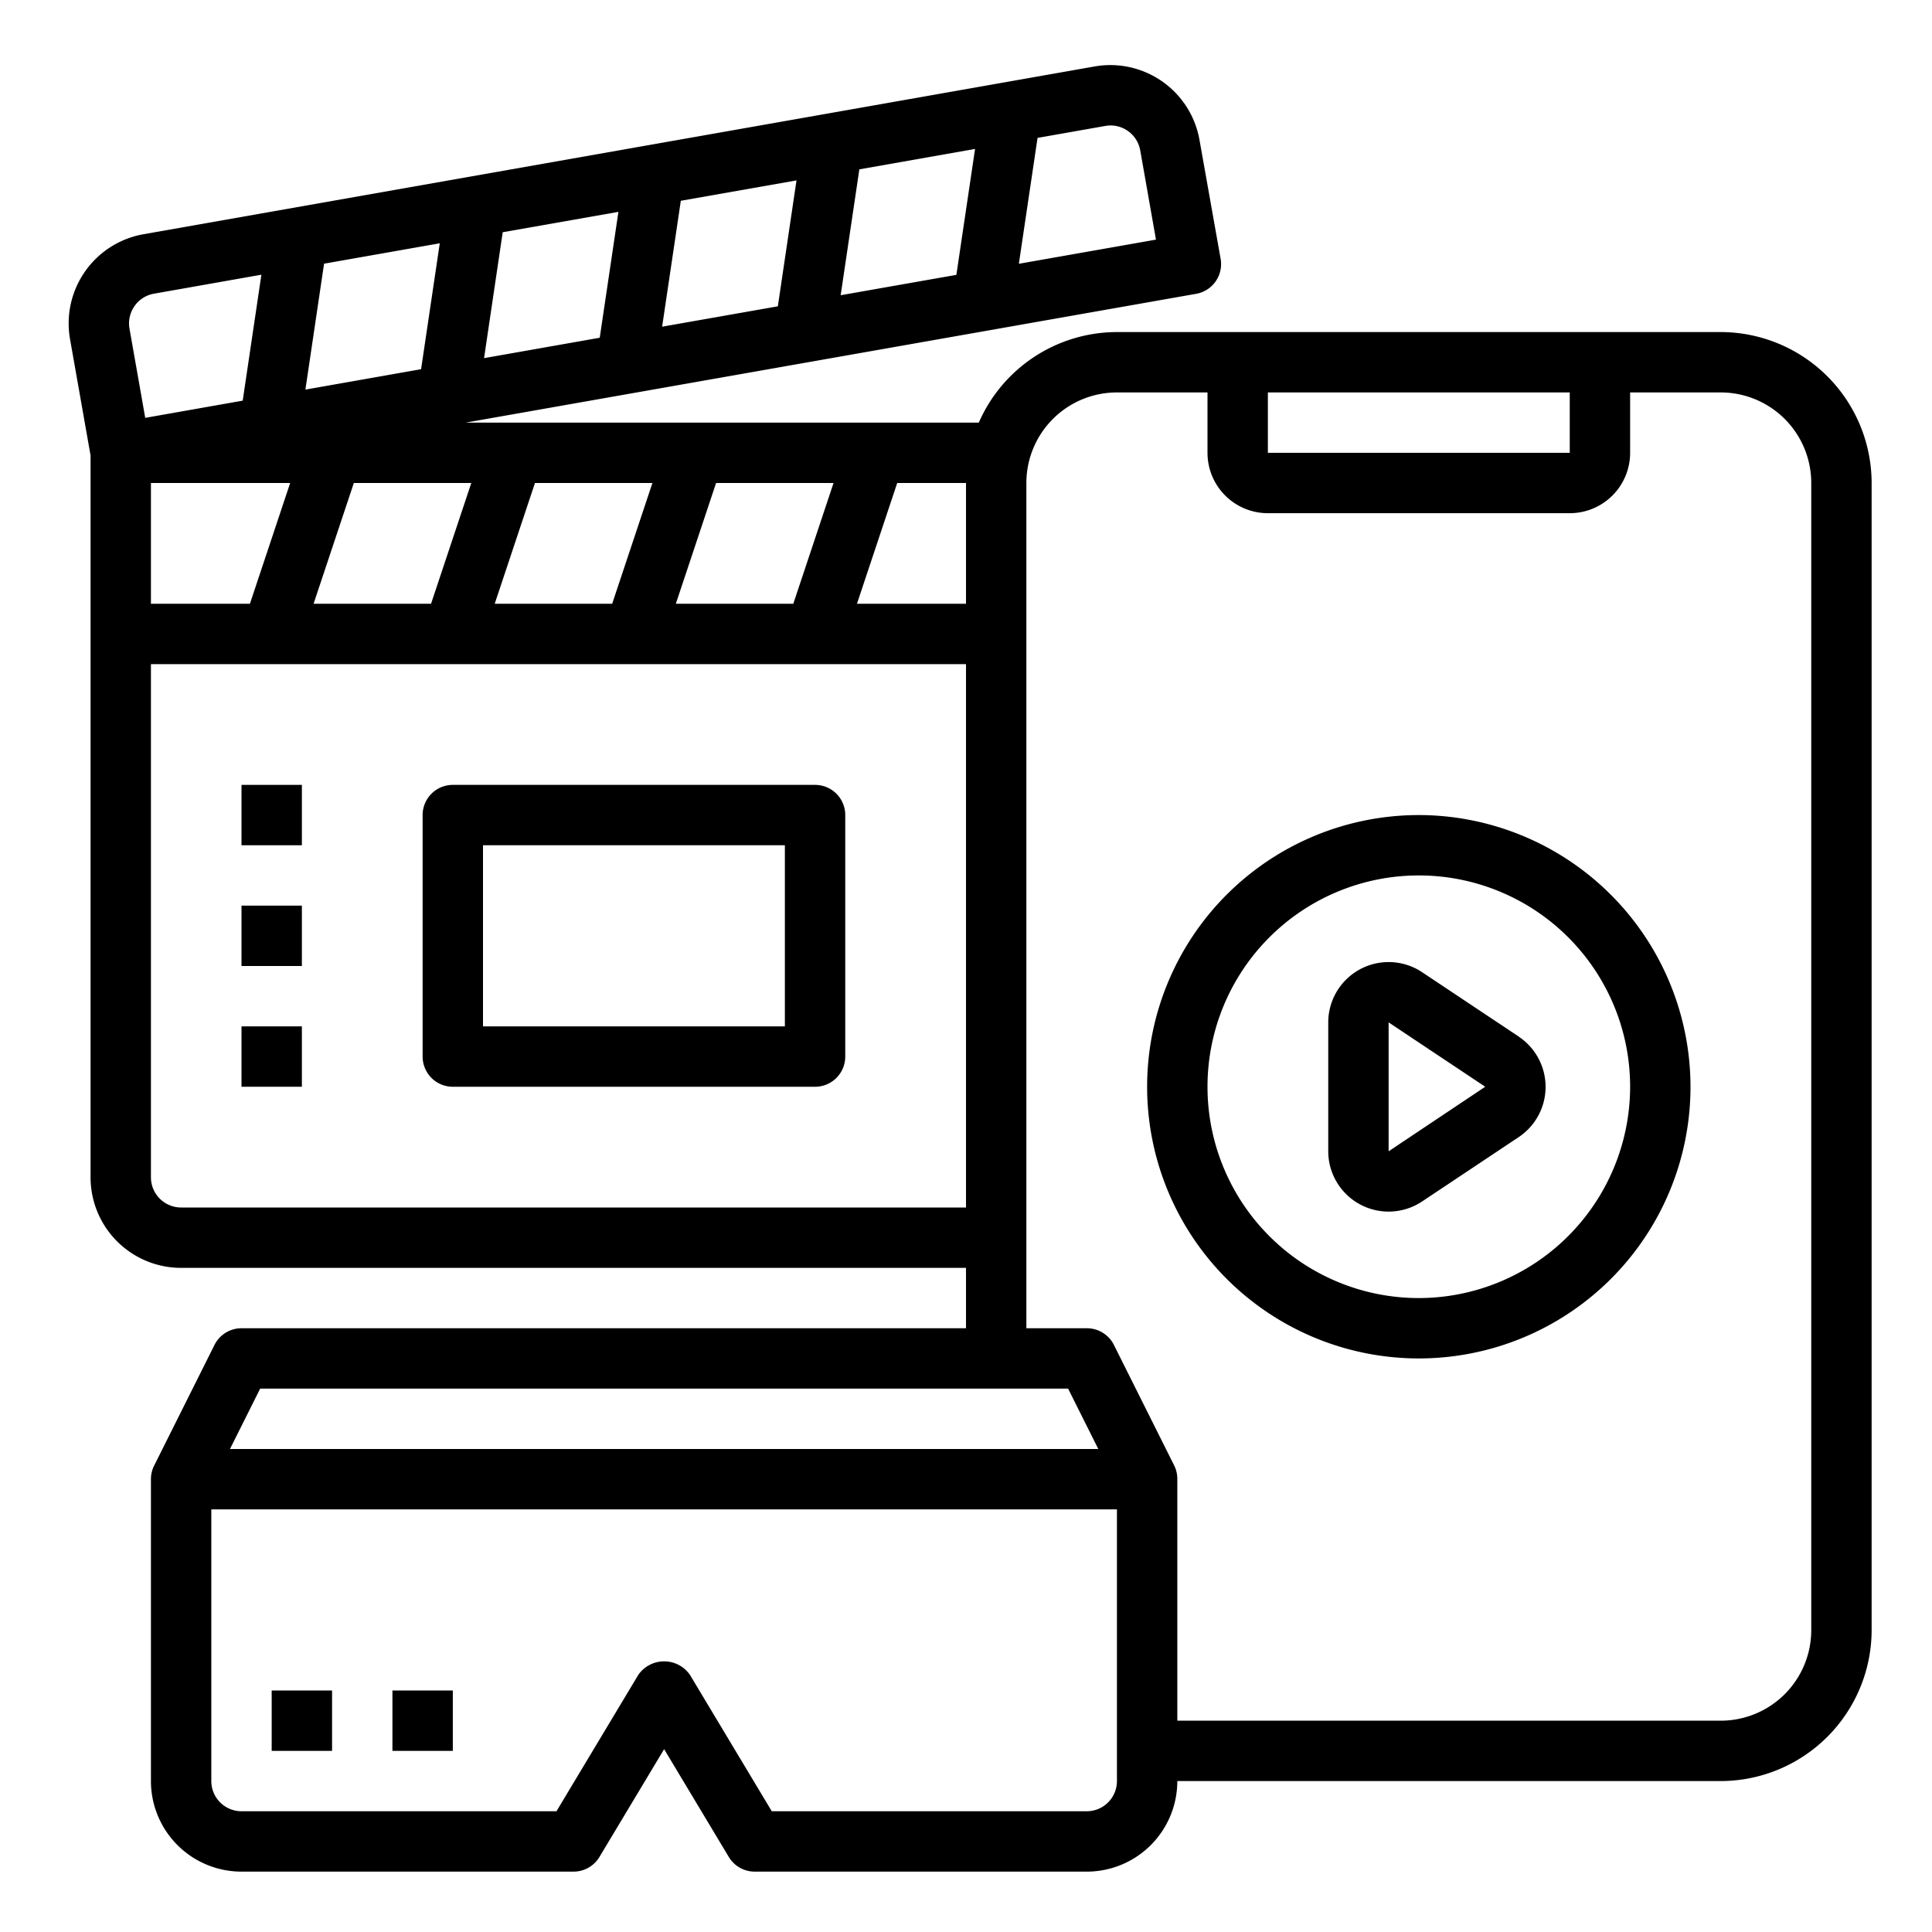 <svg xmlns="http://www.w3.org/2000/svg" viewBox="0 0 64 64" x="0px" y="0px"><g data-name="VR-Movie Recorder"><rect x="8" y="30" width="2" height="2"></rect><rect x="8" y="26" width="2" height="2"></rect><rect x="8" y="34" width="2" height="2"></rect><path d="M57,11H37a5,5,0,0,0-4.576,3h-17l24.2-4.267a1,1,0,0,0,.811-1.158l-.7-3.938A3,3,0,0,0,36.268,2.2L4.754,7.759A3,3,0,0,0,2.32,11.234L3,15.088V39a3,3,0,0,0,3,3H32v2H8a1,1,0,0,0-.895.553l-2,4A1,1,0,0,0,5,49V59a3,3,0,0,0,3,3H19a1,1,0,0,0,.857-.485L22,57.943l2.143,3.572A1,1,0,0,0,25,62H36a3,3,0,0,0,3-3H57a5.006,5.006,0,0,0,5-5V16A5.006,5.006,0,0,0,57,11ZM42,13H52v2H42ZM32,20H28.388l1.333-4H32ZM5,16H9.612L8.279,20H5Zm6.721,0h3.891l-1.333,4H10.388Zm6,0h3.891l-1.333,4H16.388Zm6,0h3.891l-1.333,4H22.388Zm2.046-5.853-3.833.675.619-4.171,3.832-.675Zm2.7-4.537L32.3,4.934l-.619,4.171-3.833.675Zm-8.6,5.578-3.832.676.618-4.171,3.833-.675ZM13.949,12.23l-3.832.676.618-4.171,3.833-.676ZM36.615,4.172h0a1.038,1.038,0,0,1,.176-.016,1,1,0,0,1,.981.827l.521,2.955-4.542.8.619-4.17ZM4.456,10.14A.989.989,0,0,1,5.1,9.729L8.659,9.1,8.04,13.272l-3.229.57L4.29,10.888A1,1,0,0,1,4.456,10.14ZM6,40a1,1,0,0,1-1-1V22H32V40Zm2.618,6H35.382l1,2H7.618ZM36,60H25.566l-2.709-4.515a1.04,1.04,0,0,0-1.714,0L18.434,60H8a1,1,0,0,1-1-1V50H37v9A1,1,0,0,1,36,60Zm24-6a3,3,0,0,1-3,3H39V49a1,1,0,0,0-.1-.447l-2-4A1,1,0,0,0,36,44H34V16a3,3,0,0,1,3-3h3v2a2,2,0,0,0,2,2H52a2,2,0,0,0,2-2V13h3a3,3,0,0,1,3,3Z"></path><path d="M50.307,34.336l-3.2-2.132A2,2,0,0,0,44,33.868v4.264A2,2,0,0,0,47.109,39.8l3.2-2.132a2,2,0,0,0,0-3.328ZM46,38.138v-4.27L49.2,36Z"></path><path d="M47,27a9,9,0,1,0,9,9A9.01,9.01,0,0,0,47,27Zm0,16a7,7,0,1,1,7-7A7.008,7.008,0,0,1,47,43Z"></path><rect x="9" y="56" width="2" height="2"></rect><rect x="13" y="56" width="2" height="2"></rect><path d="M27,26H15a1,1,0,0,0-1,1v8a1,1,0,0,0,1,1H27a1,1,0,0,0,1-1V27A1,1,0,0,0,27,26Zm-1,8H16V28H26Z"></path></g></svg>